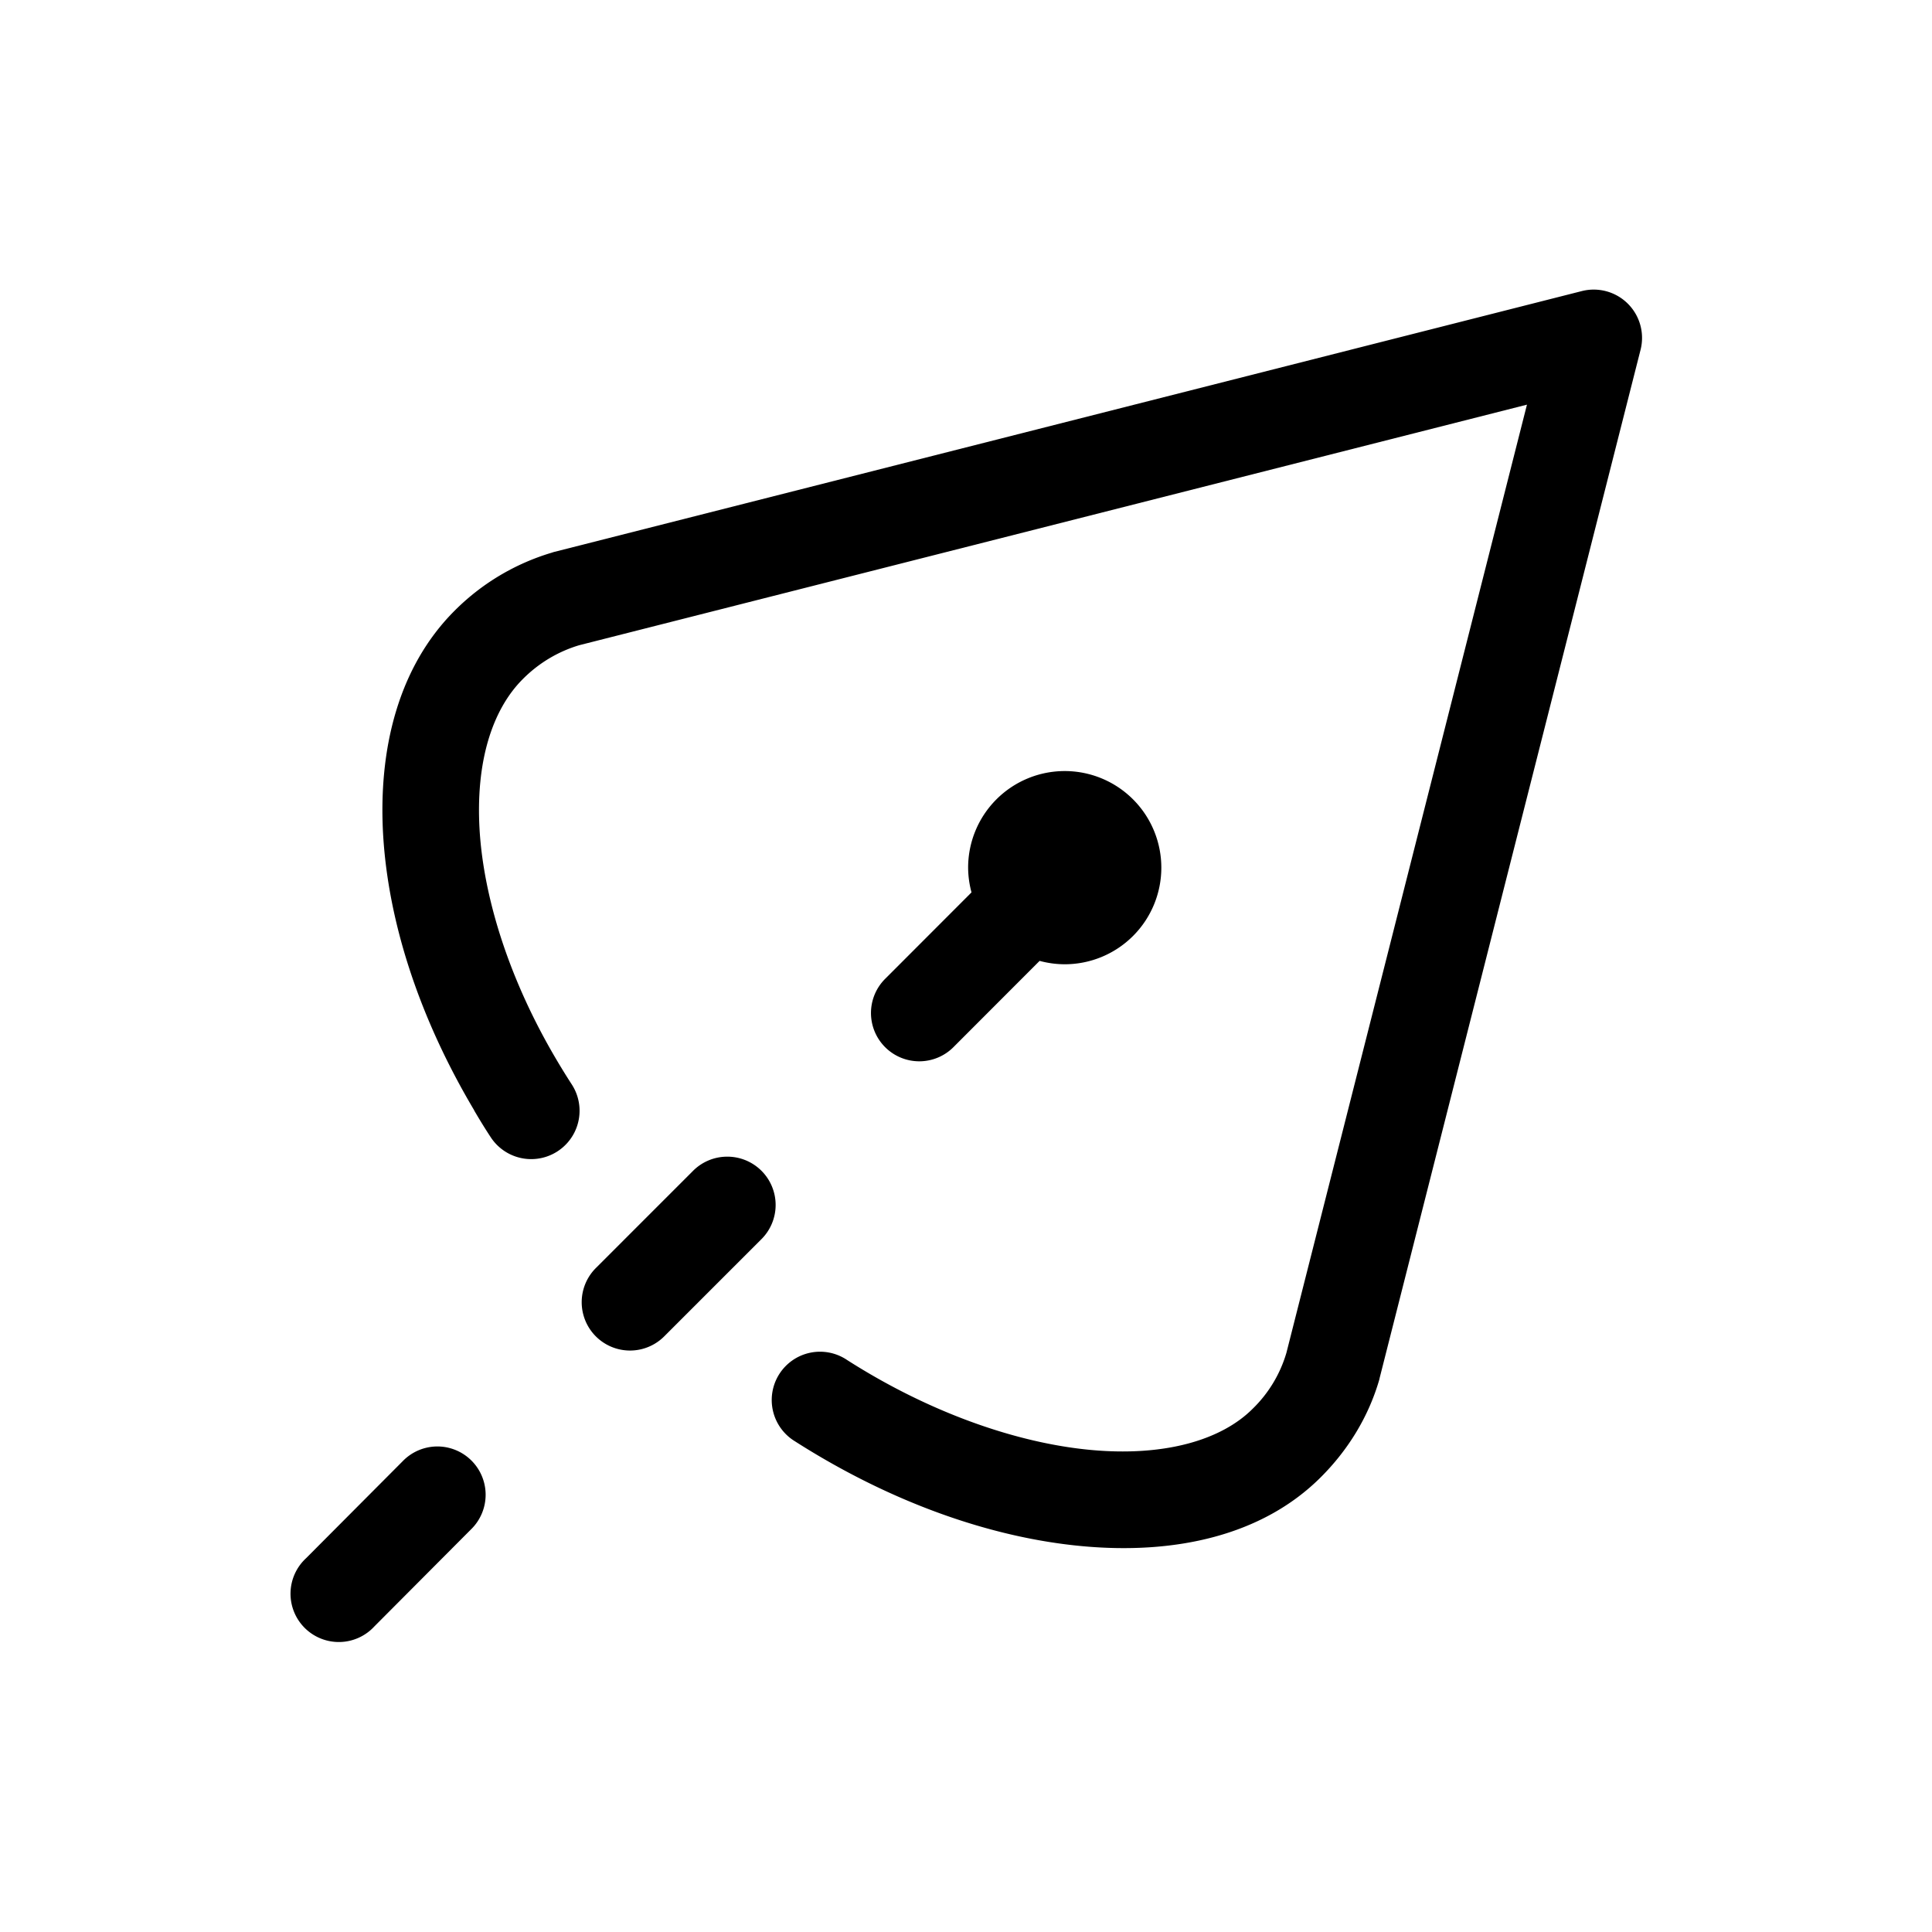<svg xmlns="http://www.w3.org/2000/svg" viewBox="0 0 20 20" xml:space="preserve">
    <g>
        <path d="M313.486 389.01a.5.5 0 0 0-.132.015l-10.645 2.702a.5.5 0 0 0-.018.006 2.38 2.38 0 0 0-1.007.601c-.58.58-.794 1.43-.739 2.334.056.904.377 1.887.942 2.838a.5.5 0 0 0 0 .002c.054.092.11.184.17.275a.5.5 0 1 0 .84-.545 7.144 7.144 0 0 1-.15-.242c-.495-.832-.76-1.68-.804-2.388-.043-.709.13-1.25.448-1.567.162-.163.362-.284.584-.35l9.81-2.49-2.49 9.815a1.33 1.33 0 0 1-.35.58c-.323.323-.909.496-1.672.426-.762-.07-1.668-.383-2.527-.932a.5.5 0 1 0-.539.842c.98.626 2.02.998 2.977 1.086.956.088 1.86-.107 2.468-.715.272-.272.489-.612.604-1.008a.5.5 0 0 0 .004-.018l2.701-10.644a.5.5 0 0 0-.475-.623zM308 393.994a1 1 0 0 0-1 1 1 1 0 0 0 .035.256l-.888.889a.5.5 0 1 0 .707.707l.886-.887a1 1 0 0 0 .26.035 1 1 0 0 0 1-1 1 1 0 0 0-1-1zm-3.51 3.992a.5.5 0 0 0-.344.153l-1 1a.5.5 0 1 0 .708.707l1-1a.5.5 0 0 0-.364-.86zm-3.002 3a.5.5 0 0 0-.342.153l-1 1.004a.5.5 0 1 0 .708.705l1-1.004a.5.5 0 0 0-.366-.858z" transform="translate(-296.978 -386.012)"/>
    </g>
</svg>
